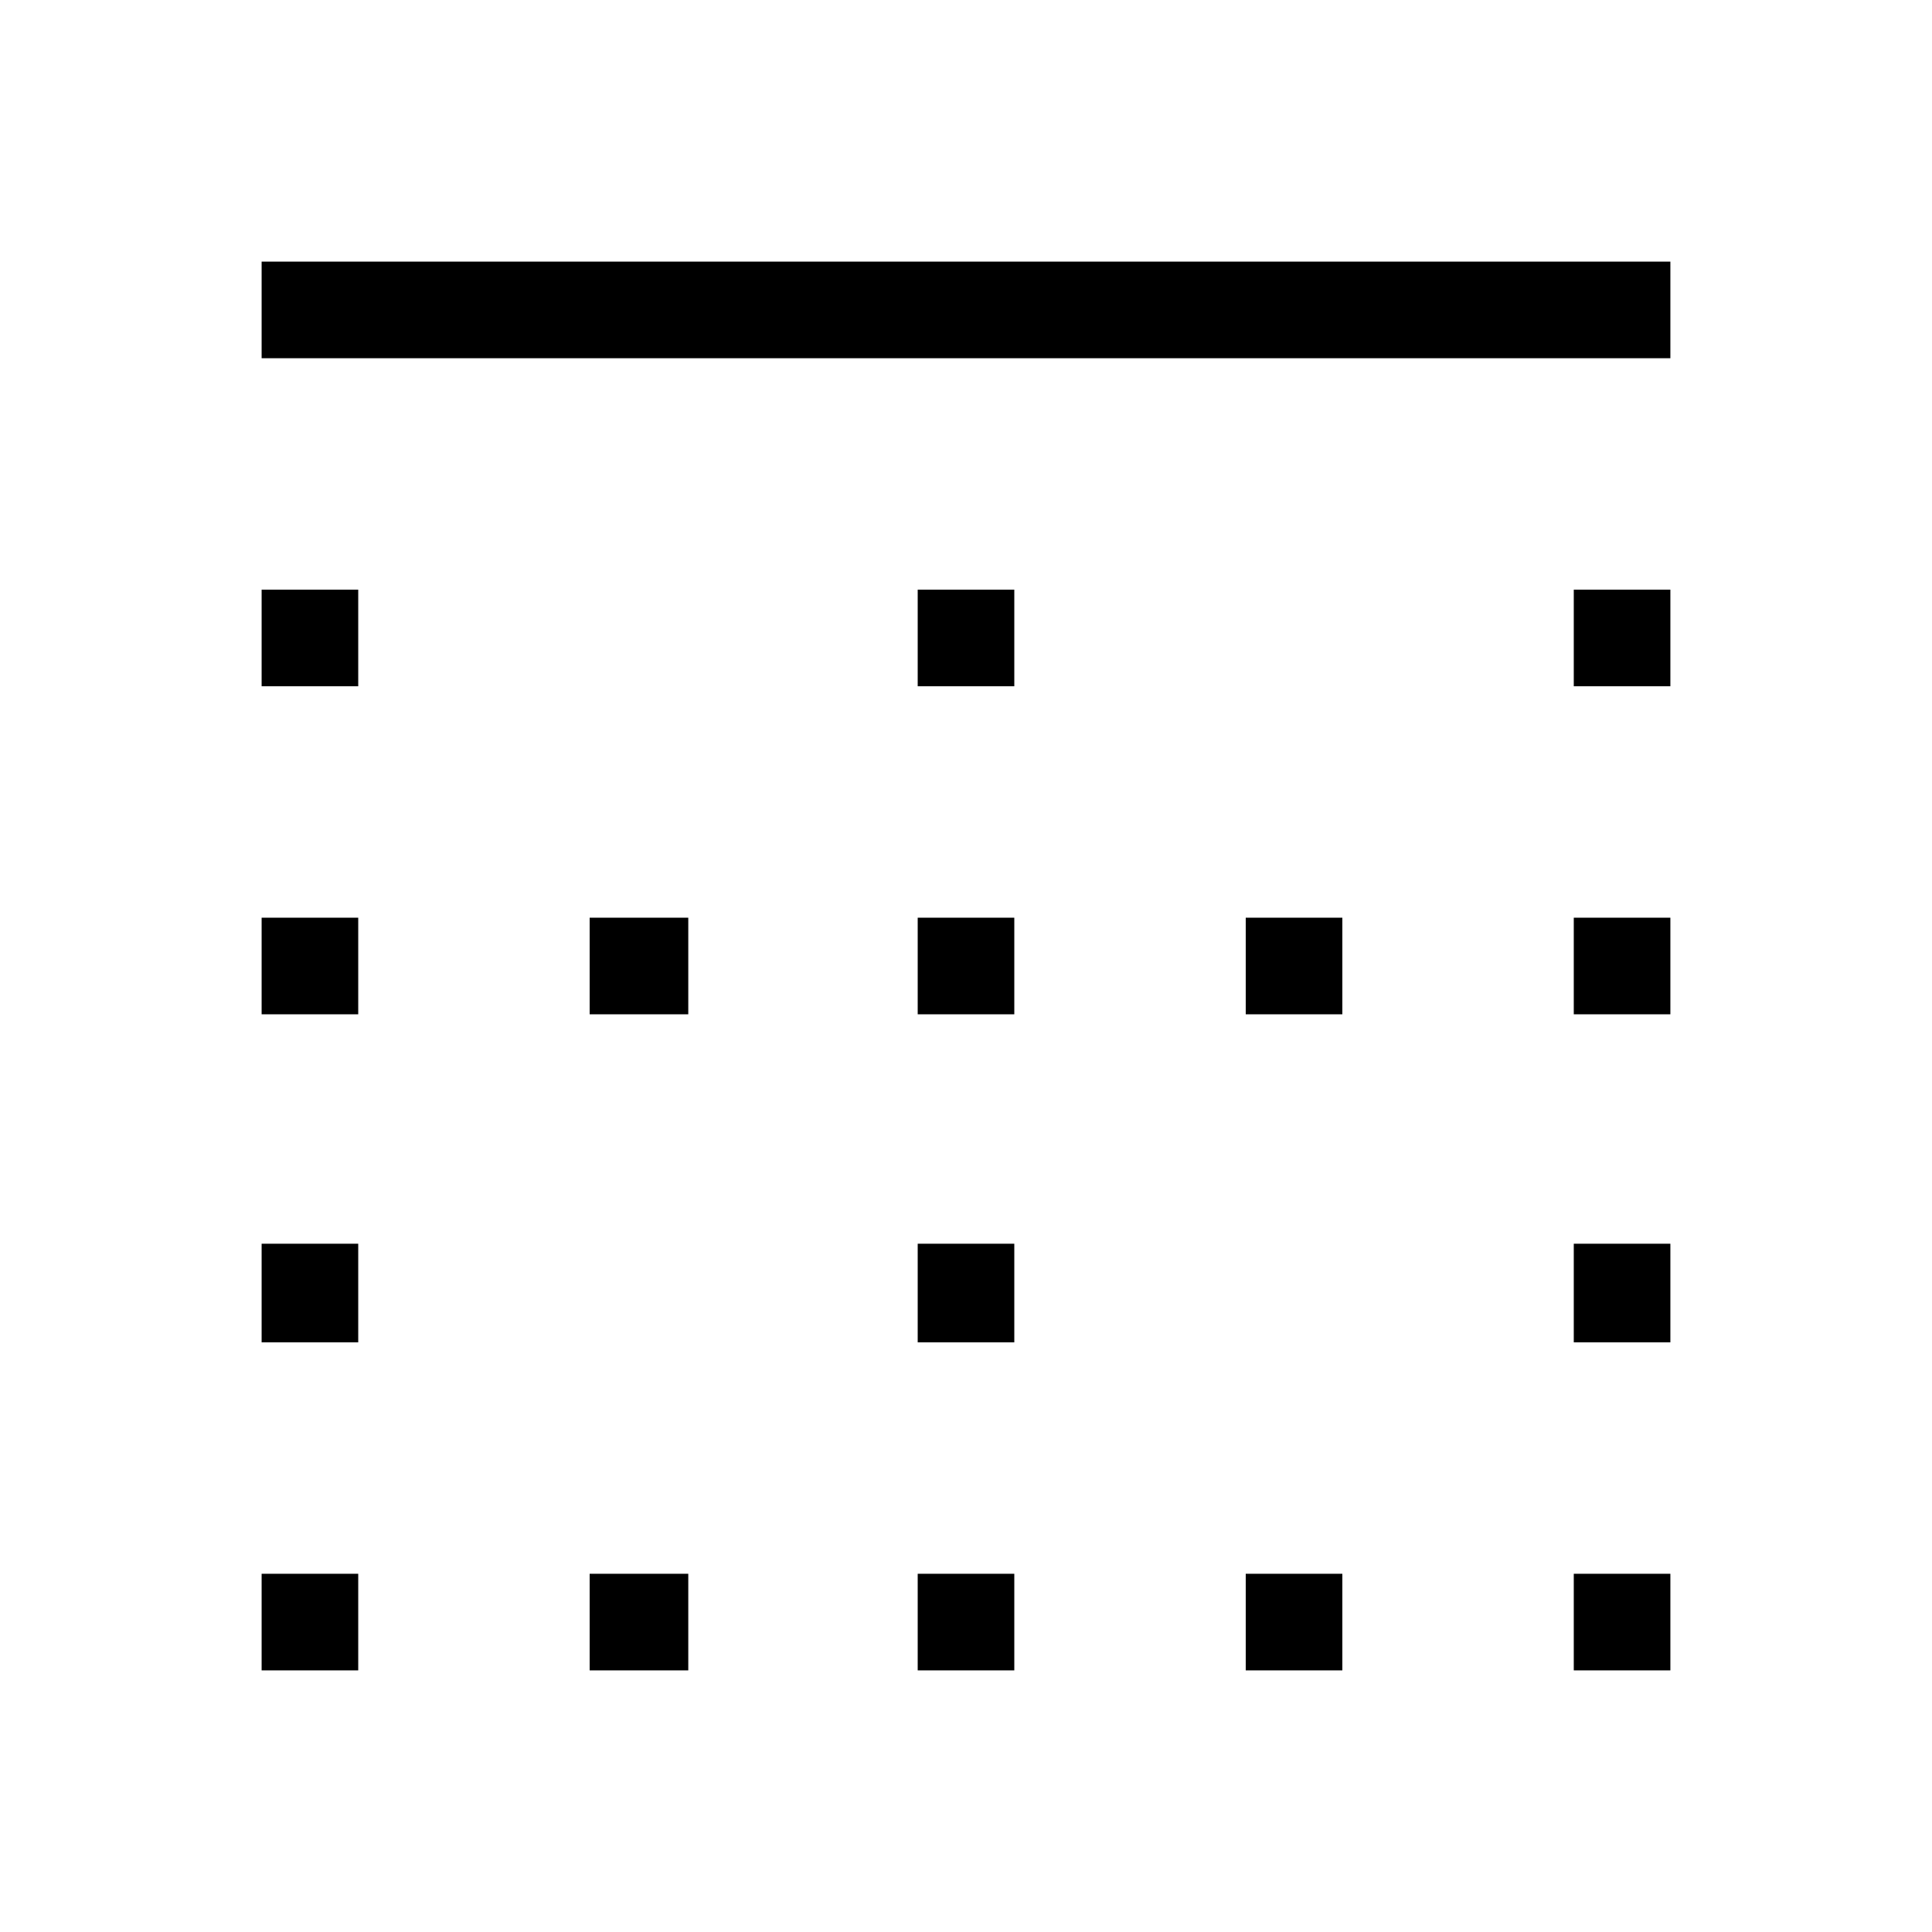 <svg xmlns="http://www.w3.org/2000/svg" height="48" width="48"><path d="M14.65 41.5V39.1H17.1V41.5ZM14.65 25.2V22.8H17.1V25.2ZM22.8 25.2V22.8H25.2V25.2ZM22.8 41.5V39.1H25.2V41.5ZM6.5 33.35V30.9H8.9V33.35ZM6.5 41.5V39.1H8.9V41.5ZM6.5 25.2V22.8H8.9V25.2ZM6.5 17.05V14.65H8.9V17.05ZM22.8 33.35V30.9H25.2V33.35ZM39.1 17.05V14.65H41.5V17.05ZM39.1 25.2V22.8H41.5V25.2ZM6.5 8.9V6.5H41.5V8.9ZM39.1 33.35V30.9H41.5V33.35ZM30.95 41.5V39.1H33.35V41.5ZM22.8 17.05V14.65H25.2V17.05ZM39.1 41.5V39.1H41.5V41.5ZM30.95 25.2V22.8H33.35V25.2Z"/></svg>